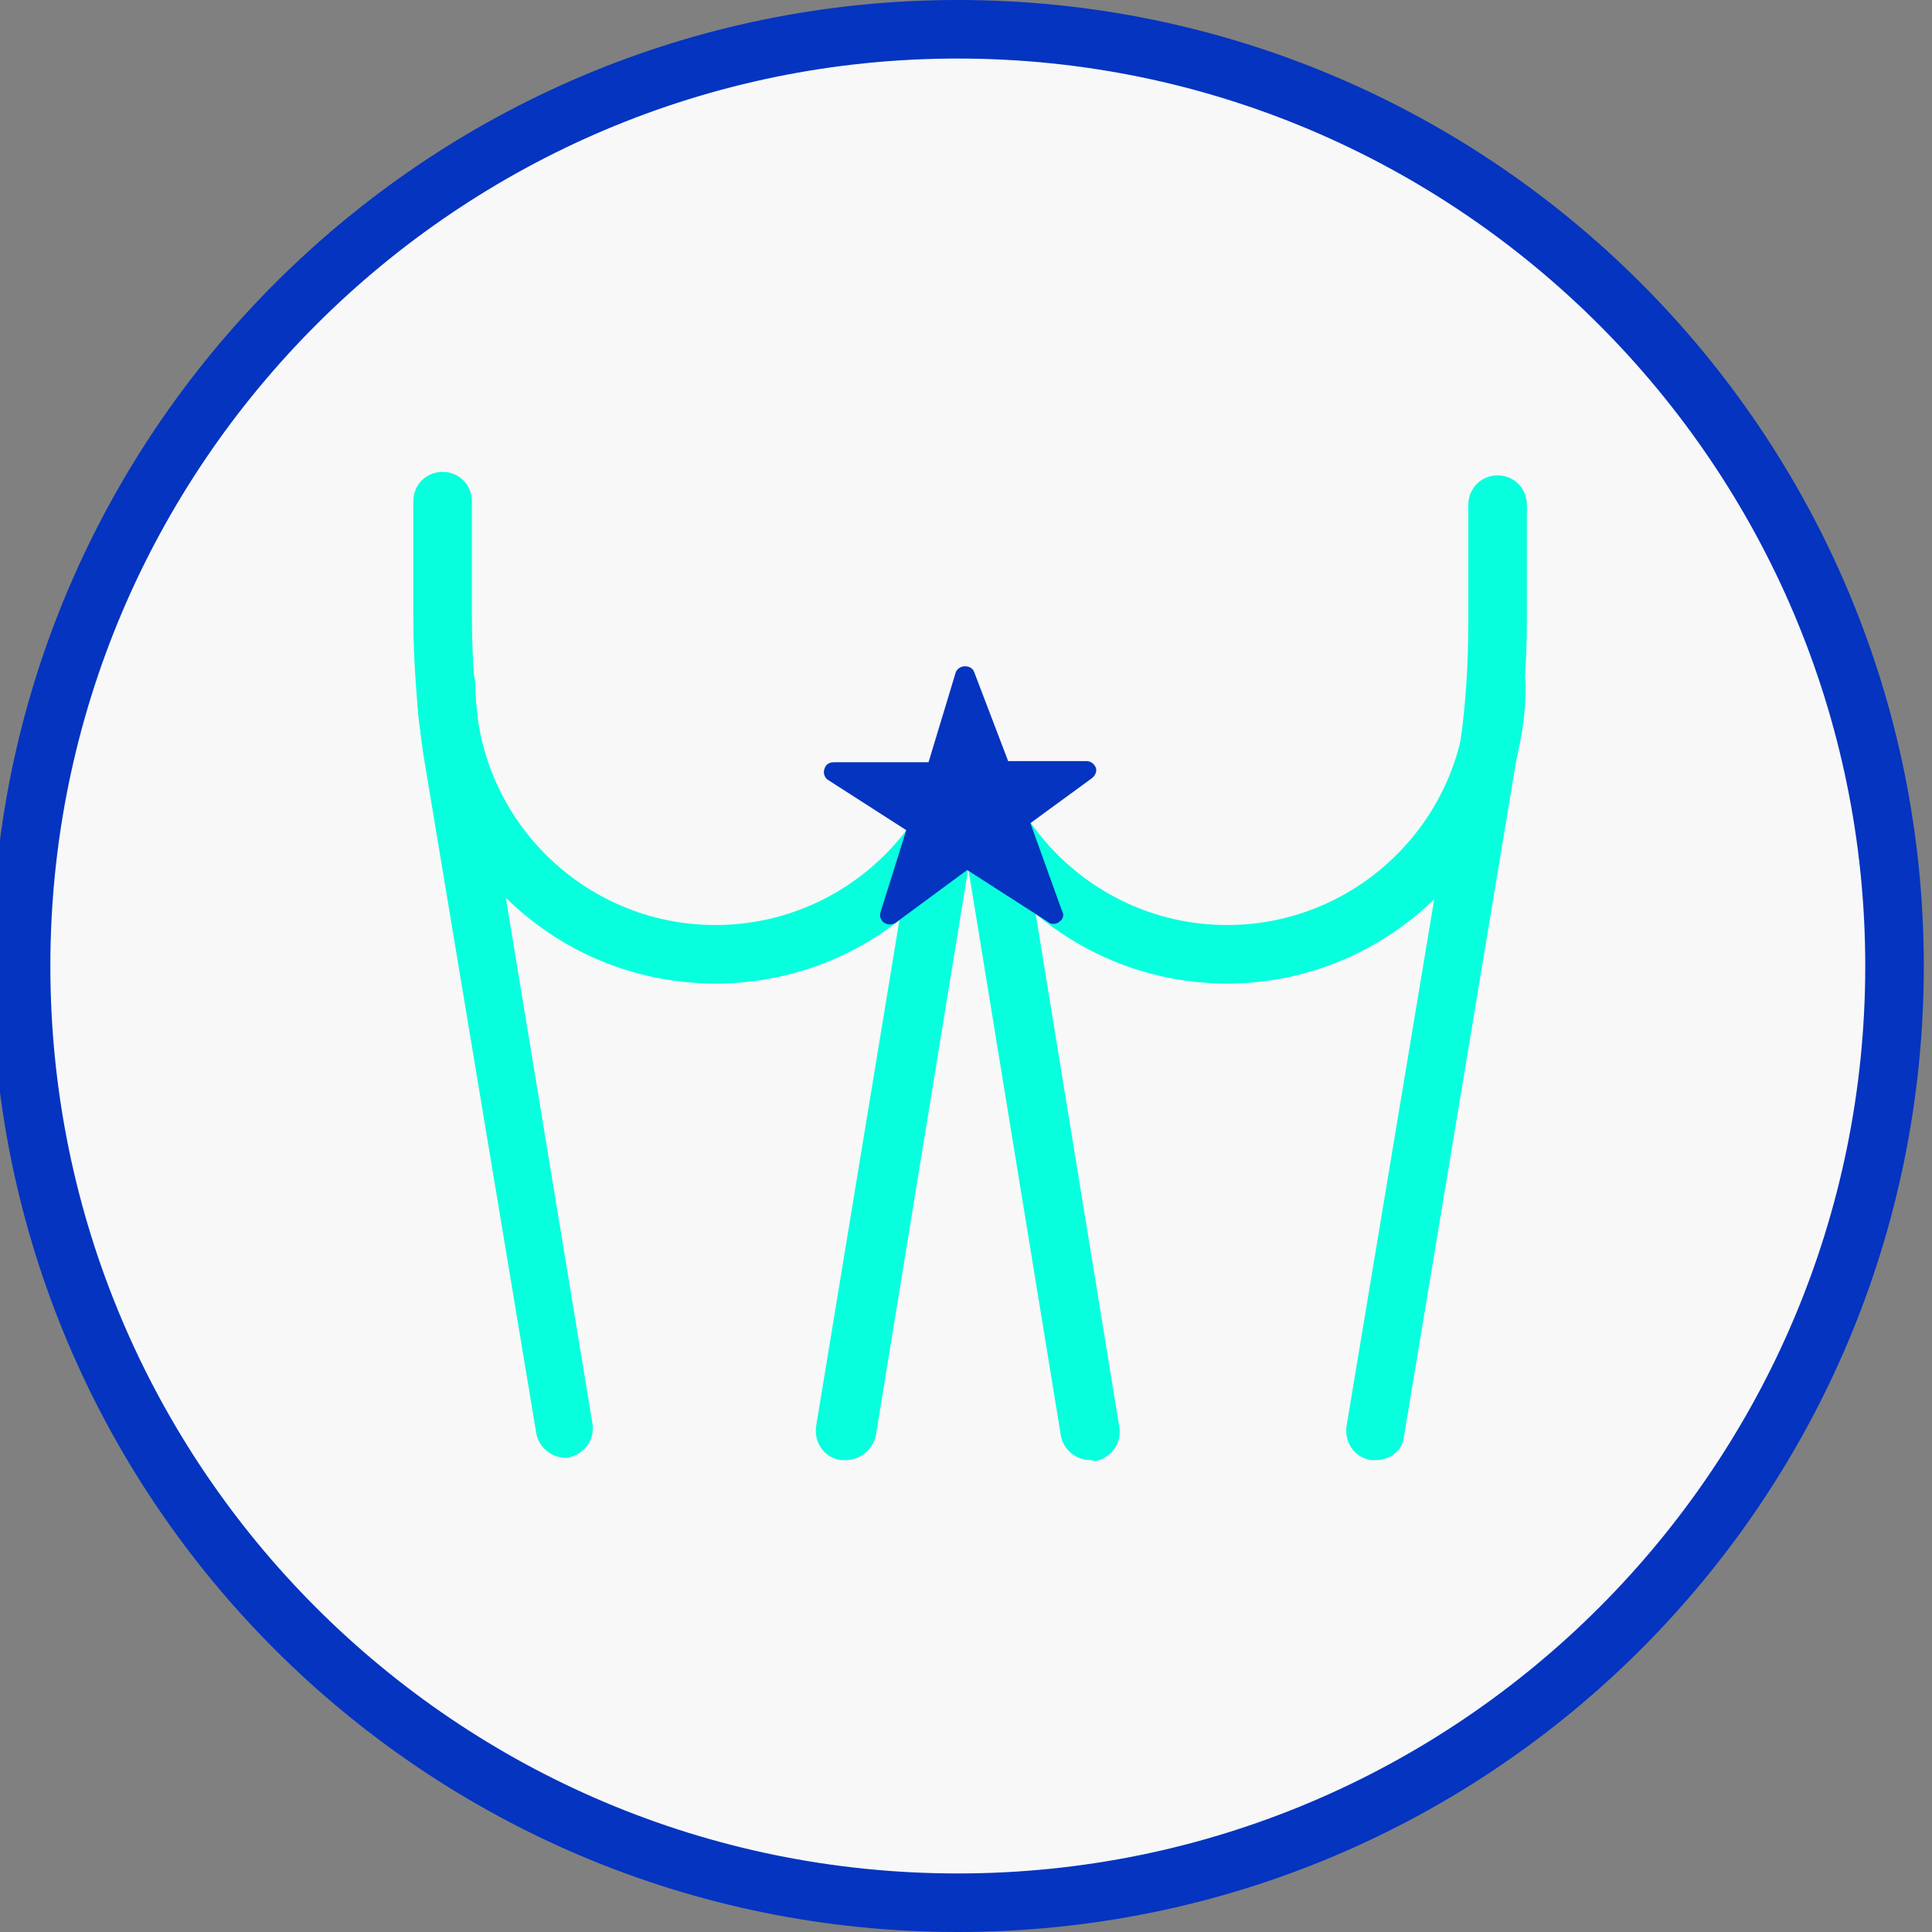 <?xml version="1.0" encoding="utf-8"?>
<!-- Generator: Adobe Illustrator 21.1.0, SVG Export Plug-In . SVG Version: 6.00 Build 0)  -->
<svg version="1.1" id="Layer_3" xmlns="http://www.w3.org/2000/svg" xmlns:xlink="http://www.w3.org/1999/xlink" x="0px" y="0px"
	 viewBox="0 0 165 165" style="enable-background:new 0 0 165 165;" xml:space="preserve">
<rect x="0" y="0" width="165" height="165" fill="#808080" stroke="none"/>
<style type="text/css">
	.st0{fill:#F8F8F8;}
	.st1{fill:#0434C0;}
	.st2{fill:#07FFDE;}
	.st3{fill:#FFFFFF;}
	.st4{fill:#00A651;}
	.st5{fill:none;stroke:#0434C0;stroke-width:3;stroke-linecap:round;stroke-linejoin:round;stroke-miterlimit:10;}
	.st6{fill-rule:evenodd;clip-rule:evenodd;}
	.st7{fill-rule:evenodd;clip-rule:evenodd;fill:#FFFFFF;}
	
		.st8{fill-rule:evenodd;clip-rule:evenodd;fill:none;stroke:#07FFDE;stroke-width:3;stroke-linecap:round;stroke-linejoin:round;stroke-miterlimit:10;}
</style>
<g>
	<g>
		<path class="st0" d="M81.8,162.5c-44.1,0-80-35.9-80-80s35.9-80,80-80s80,35.9,80,80S126,162.5,81.8,162.5z"/>
	</g>
	<g>
		<path class="st1" d="M81.8,5c42.7,0,77.5,34.8,77.5,77.5S124.6,160,81.8,160S4.3,125.3,4.3,82.5S39.1,5,81.8,5 M81.8,0
			C36.3,0-0.7,37-0.7,82.5c0,45.6,36.9,82.5,82.5,82.5s82.5-36.9,82.5-82.5C164.3,37,127.4,0,81.8,0L81.8,0z"/>
	</g>
</g>
<g>
	<g>
		<path class="st2" d="M61.1,84C47,84,35.6,72.6,35.6,58.5c0-1.4,1.1-2.5,2.5-2.5s2.5,1.1,2.5,2.5c0,11.3,9.2,20.5,20.5,20.5
			s20.5-9.2,20.5-20.5c0-1.4,1.1-2.5,2.5-2.5s2.5,1.1,2.5,2.5C86.6,72.6,75.2,84,61.1,84z"/>
	</g>
	<g>
		<path class="st2" d="M104.8,84c-14.1,0-25.5-11.5-25.5-25.5c0-1.4,1.1-2.5,2.5-2.5s2.5,1.1,2.5,2.5c0,11.3,9.2,20.5,20.5,20.5
			s20.5-9.2,20.5-20.5c0-1.4,1.1-2.5,2.5-2.5c1.4,0,2.5,1.1,2.5,2.5C130.3,72.5,118.8,84,104.8,84z"/>
	</g>
	<g>
		<path class="st2" d="M93.1,124.7c-1.2,0-2.3-0.9-2.5-2.1L80.2,58.9c-0.2-1.4,0.7-2.6,2.1-2.9c1.4-0.2,2.6,0.7,2.9,2.1l10.4,63.8
			c0.2,1.4-0.7,2.6-2.1,2.9C93.3,124.7,93.2,124.7,93.1,124.7z"/>
	</g>
	<g>
		<path class="st2" d="M72.2,124.7c-0.1,0-0.3,0-0.4,0c-1.4-0.2-2.3-1.5-2.1-2.9L80.2,58c0.2-1.4,1.5-2.3,2.9-2.1
			c1.4,0.2,2.3,1.5,2.1,2.9l-10.4,63.8C74.5,123.9,73.4,124.7,72.2,124.7z"/>
	</g>
	<g>
		<path class="st2" d="M48.3,124.5c-1.2,0-2.3-0.9-2.5-2.1l-9.7-58.3c-0.5-3.8-0.8-7.6-0.8-11.4v-9.9c0-1.4,1.1-2.5,2.5-2.5
			s2.5,1.1,2.5,2.5v9.9c0,3.5,0.3,7.1,0.7,10.6l9.6,58.3c0.2,1.4-0.7,2.6-2.1,2.9C48.5,124.5,48.4,124.5,48.3,124.5z"/>
	</g>
	<g>
		<path class="st2" d="M117.5,124.7c-0.1,0-0.3,0-0.4,0c-1.4-0.2-2.3-1.5-2.1-2.9l9.7-58.3c0.5-3.4,0.7-7,0.7-10.5v-9.9
			c0-1.4,1.1-2.5,2.5-2.5c1.4,0,2.5,1.1,2.5,2.5v9.9c0,3.8-0.3,7.6-0.8,11.3l-9.7,58.4C119.8,123.9,118.7,124.7,117.5,124.7z"/>
	</g>
	<g>
		<rect x="74" y="51.7" class="st0" width="18.2" height="16"/>
	</g>
	<g>
		<path class="st1" d="M93.6,65.6c-0.1-0.3-0.4-0.6-0.8-0.6l0,0l-6.7,0l-2.9-7.6c-0.1-0.3-0.4-0.5-0.8-0.5c0,0,0,0,0,0
			c-0.3,0-0.7,0.2-0.8,0.6l-2.3,7.6l-8.1,0c-0.4,0-0.7,0.2-0.8,0.6c-0.1,0.3,0,0.7,0.3,0.9l6.7,4.3l-2.2,7c-0.1,0.3,0,0.7,0.3,0.9
			c0.3,0.2,0.7,0.2,1,0l6.1-4.5l7,4.5c0.1,0.1,0.3,0.1,0.4,0.1c0.2,0,0.4-0.1,0.5-0.2c0.3-0.2,0.4-0.6,0.2-0.9L88,70.3l5.2-3.8
			C93.5,66.3,93.7,65.9,93.6,65.6z"/>
	</g>
</g>
</svg>
